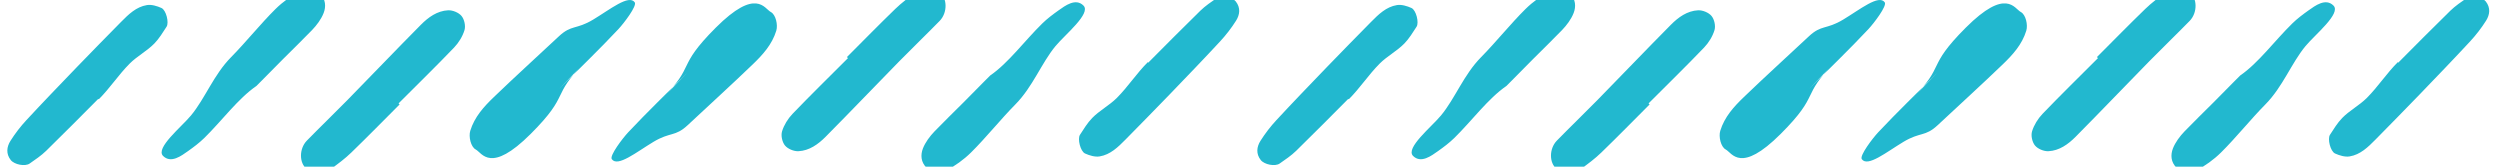 <?xml version="1.0" encoding="UTF-8"?>
<svg width="120px" height="8px" viewBox="0 0 120 8" version="1.1" xmlns="http://www.w3.org/2000/svg" xmlns:xlink="http://www.w3.org/1999/xlink">
    <!-- Generator: Sketch 51.3 (57544) - http://www.bohemiancoding.com/sketch -->
    <title>hr</title>
    <desc>Created with Sketch.</desc>
    <defs></defs>
    <g id="hr" stroke="none" stroke-width="1" fill="none" fill-rule="evenodd">
        <path d="M9.806,6.624 C9.568,6.857 9.297,7.06 9.025,7.253 C8.707,7.478 8.204,7.861 7.827,7.484 C7.449,7.107 8.712,6.092 9.168,5.542 C9.846,4.725 10.257,3.588 11.096,2.74 C11.795,2.033 12.514,1.135 13.221,0.436 C13.574,0.087 13.995,-0.214 14.434,-0.444 C14.717,-0.594 15.086,-0.559 15.36,-0.297 C15.636,-0.033 15.654,0.319 15.534,0.626 C15.416,0.926 15.203,1.21 14.976,1.446 C14.477,1.96 14.096,2.327 13.589,2.833 C13.293,3.128 12.871,3.564 12.574,3.859 C12.485,3.948 12.395,4.038 12.305,4.128 C11.428,4.731 10.647,5.801 9.806,6.624 Z M19.181,5.013 C18.409,5.785 17.646,6.565 16.862,7.323 C16.563,7.613 16.225,7.865 15.886,8.109 C15.546,8.354 15.043,8.334 14.719,8.1 C14.366,7.845 14.344,7.146 14.728,6.751 C15.301,6.163 16.097,5.393 16.672,4.807 C17.919,3.536 18.949,2.452 20.204,1.187 C20.561,0.827 20.987,0.52 21.509,0.494 C21.726,0.483 22.018,0.603 22.153,0.766 C22.288,0.927 22.358,1.244 22.296,1.446 C22.204,1.749 22.016,2.053 21.794,2.285 C20.922,3.193 20.021,4.072 19.131,4.963 L19.181,5.013 Z M28.072,2.995 C26.407,4.66 27.417,4.483 25.477,6.424 C23.536,8.364 23.14,7.334 22.836,7.176 C22.596,7.052 22.488,6.556 22.572,6.28 C22.775,5.612 23.228,5.117 23.709,4.656 C24.732,3.671 25.786,2.717 26.823,1.746 C27.434,1.175 27.652,1.433 28.47,0.942 C29.287,0.451 30.189,-0.283 30.468,0.113 C30.585,0.28 29.95,1.114 29.678,1.404 C28.763,2.378 27.799,3.305 26.853,4.251 L28.072,2.995 Z M4.718,4.745 C3.886,5.578 3.06,6.417 2.217,7.238 C1.98,7.469 1.698,7.658 1.425,7.849 C1.203,8.005 0.687,7.899 0.517,7.683 C0.278,7.38 0.321,7.048 0.504,6.758 C0.727,6.405 0.987,6.068 1.272,5.761 C2.07,4.9 2.886,4.056 3.7,3.21 C4.399,2.487 5.104,1.769 5.81,1.053 C6.166,0.693 6.536,0.328 7.053,0.244 C7.275,0.208 7.538,0.288 7.751,0.384 C7.976,0.486 8.122,1.087 7.996,1.281 C7.814,1.56 7.639,1.852 7.409,2.088 C7.062,2.445 6.58,2.697 6.227,3.05 C5.689,3.589 5.279,4.229 4.74,4.767 L4.718,4.745 Z" id="Fill-100" fill="#22B8CF"></path>
        <path d="M38.806,6.624 C38.568,6.857 38.297,7.06 38.025,7.253 C37.707,7.478 37.204,7.861 36.827,7.484 C36.449,7.107 37.712,6.092 38.168,5.542 C38.846,4.725 39.257,3.588 40.096,2.74 C40.795,2.033 41.514,1.135 42.221,0.436 C42.574,0.087 42.995,-0.214 43.434,-0.444 C43.717,-0.594 44.086,-0.559 44.36,-0.297 C44.636,-0.033 44.654,0.319 44.534,0.626 C44.416,0.926 44.203,1.21 43.976,1.446 C43.477,1.96 43.096,2.327 42.589,2.833 C42.293,3.128 41.871,3.564 41.574,3.859 C41.485,3.948 41.395,4.038 41.305,4.128 C40.428,4.731 39.647,5.801 38.806,6.624 Z M48.181,5.013 C47.409,5.785 46.646,6.565 45.862,7.323 C45.563,7.613 45.225,7.865 44.886,8.109 C44.546,8.354 44.043,8.334 43.719,8.1 C43.366,7.845 43.344,7.146 43.728,6.751 C44.301,6.163 45.097,5.393 45.672,4.807 C46.919,3.536 47.949,2.452 49.204,1.187 C49.561,0.827 49.987,0.52 50.509,0.494 C50.726,0.483 51.018,0.603 51.153,0.766 C51.288,0.927 51.358,1.244 51.296,1.446 C51.204,1.749 51.016,2.053 50.794,2.285 C49.922,3.193 49.021,4.072 48.131,4.963 L48.181,5.013 Z M57.072,2.995 C55.407,4.66 56.417,4.483 54.477,6.424 C52.536,8.364 52.14,7.334 51.836,7.176 C51.596,7.052 51.488,6.556 51.572,6.28 C51.775,5.612 52.228,5.117 52.709,4.656 C53.732,3.671 54.786,2.717 55.823,1.746 C56.434,1.175 56.652,1.433 57.47,0.942 C58.287,0.451 59.189,-0.283 59.468,0.113 C59.585,0.28 58.95,1.114 58.678,1.404 C57.763,2.378 56.799,3.305 55.853,4.251 L57.072,2.995 Z M33.718,4.745 C32.886,5.578 32.06,6.417 31.217,7.238 C30.98,7.469 30.698,7.658 30.425,7.849 C30.203,8.005 29.687,7.899 29.517,7.683 C29.278,7.38 29.321,7.048 29.504,6.758 C29.727,6.405 29.987,6.068 30.272,5.761 C31.07,4.9 31.886,4.056 32.7,3.21 C33.399,2.487 34.104,1.769 34.81,1.053 C35.166,0.693 35.536,0.328 36.053,0.244 C36.275,0.208 36.538,0.288 36.751,0.384 C36.976,0.486 37.122,1.087 36.996,1.281 C36.814,1.56 36.639,1.852 36.409,2.088 C36.062,2.445 35.58,2.697 35.227,3.05 C34.689,3.589 34.279,4.229 33.74,4.767 L33.718,4.745 Z" id="Fill-100" fill="#22B8CF" transform="translate(44.417, 3.876) scale(-1, -1) translate(-44.417, -3.876) "></path>
        <path d="M69.806,6.624 C69.568,6.857 69.297,7.06 69.025,7.253 C68.707,7.478 68.204,7.861 67.827,7.484 C67.449,7.107 68.712,6.092 69.168,5.542 C69.846,4.725 70.257,3.588 71.096,2.74 C71.795,2.033 72.514,1.135 73.221,0.436 C73.574,0.087 73.995,-0.214 74.434,-0.444 C74.717,-0.594 75.086,-0.559 75.36,-0.297 C75.636,-0.033 75.654,0.319 75.534,0.626 C75.416,0.926 75.203,1.21 74.976,1.446 C74.477,1.96 74.096,2.327 73.589,2.833 C73.293,3.128 72.871,3.564 72.574,3.859 C72.485,3.948 72.395,4.038 72.305,4.128 C71.428,4.731 70.647,5.801 69.806,6.624 Z M79.181,5.013 C78.409,5.785 77.646,6.565 76.862,7.323 C76.563,7.613 76.225,7.865 75.886,8.109 C75.546,8.354 75.043,8.334 74.719,8.1 C74.366,7.845 74.344,7.146 74.728,6.751 C75.301,6.163 76.097,5.393 76.672,4.807 C77.919,3.536 78.949,2.452 80.204,1.187 C80.561,0.827 80.987,0.52 81.509,0.494 C81.726,0.483 82.018,0.603 82.153,0.766 C82.288,0.927 82.358,1.244 82.296,1.446 C82.204,1.749 82.016,2.053 81.794,2.285 C80.922,3.193 80.021,4.072 79.131,4.963 L79.181,5.013 Z M88.072,2.995 C86.407,4.66 87.417,4.483 85.477,6.424 C83.536,8.364 83.14,7.334 82.836,7.176 C82.596,7.052 82.488,6.556 82.572,6.28 C82.775,5.612 83.228,5.117 83.709,4.656 C84.732,3.671 85.786,2.717 86.823,1.746 C87.434,1.175 87.652,1.433 88.47,0.942 C89.287,0.451 90.189,-0.283 90.468,0.113 C90.585,0.28 89.95,1.114 89.678,1.404 C88.763,2.378 87.799,3.305 86.853,4.251 L88.072,2.995 Z M64.718,4.745 C63.886,5.578 63.06,6.417 62.217,7.238 C61.98,7.469 61.698,7.658 61.425,7.849 C61.203,8.005 60.687,7.899 60.517,7.683 C60.278,7.38 60.321,7.048 60.504,6.758 C60.727,6.405 60.987,6.068 61.272,5.761 C62.07,4.9 62.886,4.056 63.7,3.21 C64.399,2.487 65.104,1.769 65.81,1.053 C66.166,0.693 66.536,0.328 67.053,0.244 C67.275,0.208 67.538,0.288 67.751,0.384 C67.976,0.486 68.122,1.087 67.996,1.281 C67.814,1.56 67.639,1.852 67.409,2.088 C67.062,2.445 66.58,2.697 66.227,3.05 C65.689,3.589 65.279,4.229 64.74,4.767 L64.718,4.745 Z" id="Fill-100" fill="#22B8CF"></path>
        <path d="M98.806,6.624 C98.568,6.857 98.297,7.06 98.025,7.253 C97.707,7.478 97.204,7.861 96.827,7.484 C96.449,7.107 97.712,6.092 98.168,5.542 C98.846,4.725 99.257,3.588 100.096,2.74 C100.795,2.033 101.514,1.135 102.221,0.436 C102.574,0.087 102.995,-0.214 103.434,-0.444 C103.717,-0.594 104.086,-0.559 104.36,-0.297 C104.636,-0.033 104.654,0.319 104.534,0.626 C104.416,0.926 104.203,1.21 103.976,1.446 C103.477,1.96 103.096,2.327 102.589,2.833 C102.293,3.128 101.871,3.564 101.574,3.859 C101.485,3.948 101.395,4.038 101.305,4.128 C100.428,4.731 99.647,5.801 98.806,6.624 Z M108.181,5.013 C107.409,5.785 106.646,6.565 105.862,7.323 C105.563,7.613 105.225,7.865 104.886,8.109 C104.546,8.354 104.043,8.334 103.719,8.1 C103.366,7.845 103.344,7.146 103.728,6.751 C104.301,6.163 105.097,5.393 105.672,4.807 C106.919,3.536 107.949,2.452 109.204,1.187 C109.561,0.827 109.987,0.52 110.509,0.494 C110.726,0.483 111.018,0.603 111.153,0.766 C111.288,0.927 111.358,1.244 111.296,1.446 C111.204,1.749 111.016,2.053 110.794,2.285 C109.922,3.193 109.021,4.072 108.131,4.963 L108.181,5.013 Z M117.072,2.995 C115.407,4.66 116.417,4.483 114.477,6.424 C112.536,8.364 112.14,7.334 111.836,7.176 C111.596,7.052 111.488,6.556 111.572,6.28 C111.775,5.612 112.228,5.117 112.709,4.656 C113.732,3.671 114.786,2.717 115.823,1.746 C116.434,1.175 116.652,1.433 117.47,0.942 C118.287,0.451 119.189,-0.283 119.468,0.113 C119.585,0.28 118.95,1.114 118.678,1.404 C117.763,2.378 116.799,3.305 115.853,4.251 L117.072,2.995 Z M93.718,4.745 C92.886,5.578 92.06,6.417 91.217,7.238 C90.98,7.469 90.698,7.658 90.425,7.849 C90.203,8.005 89.687,7.899 89.517,7.683 C89.278,7.38 89.321,7.048 89.504,6.758 C89.727,6.405 89.987,6.068 90.272,5.761 C91.07,4.9 91.886,4.056 92.7,3.21 C93.399,2.487 94.104,1.769 94.81,1.053 C95.166,0.693 95.536,0.328 96.053,0.244 C96.275,0.208 96.538,0.288 96.751,0.384 C96.976,0.486 97.122,1.087 96.996,1.281 C96.814,1.56 96.639,1.852 96.409,2.088 C96.062,2.445 95.58,2.697 95.227,3.05 C94.689,3.589 94.279,4.229 93.74,4.767 L93.718,4.745 Z" id="Fill-100" fill="#22B8CF" transform="translate(104.417, 3.876) scale(-1, -1) translate(-104.417, -3.876) "></path>
    </g>
</svg>
